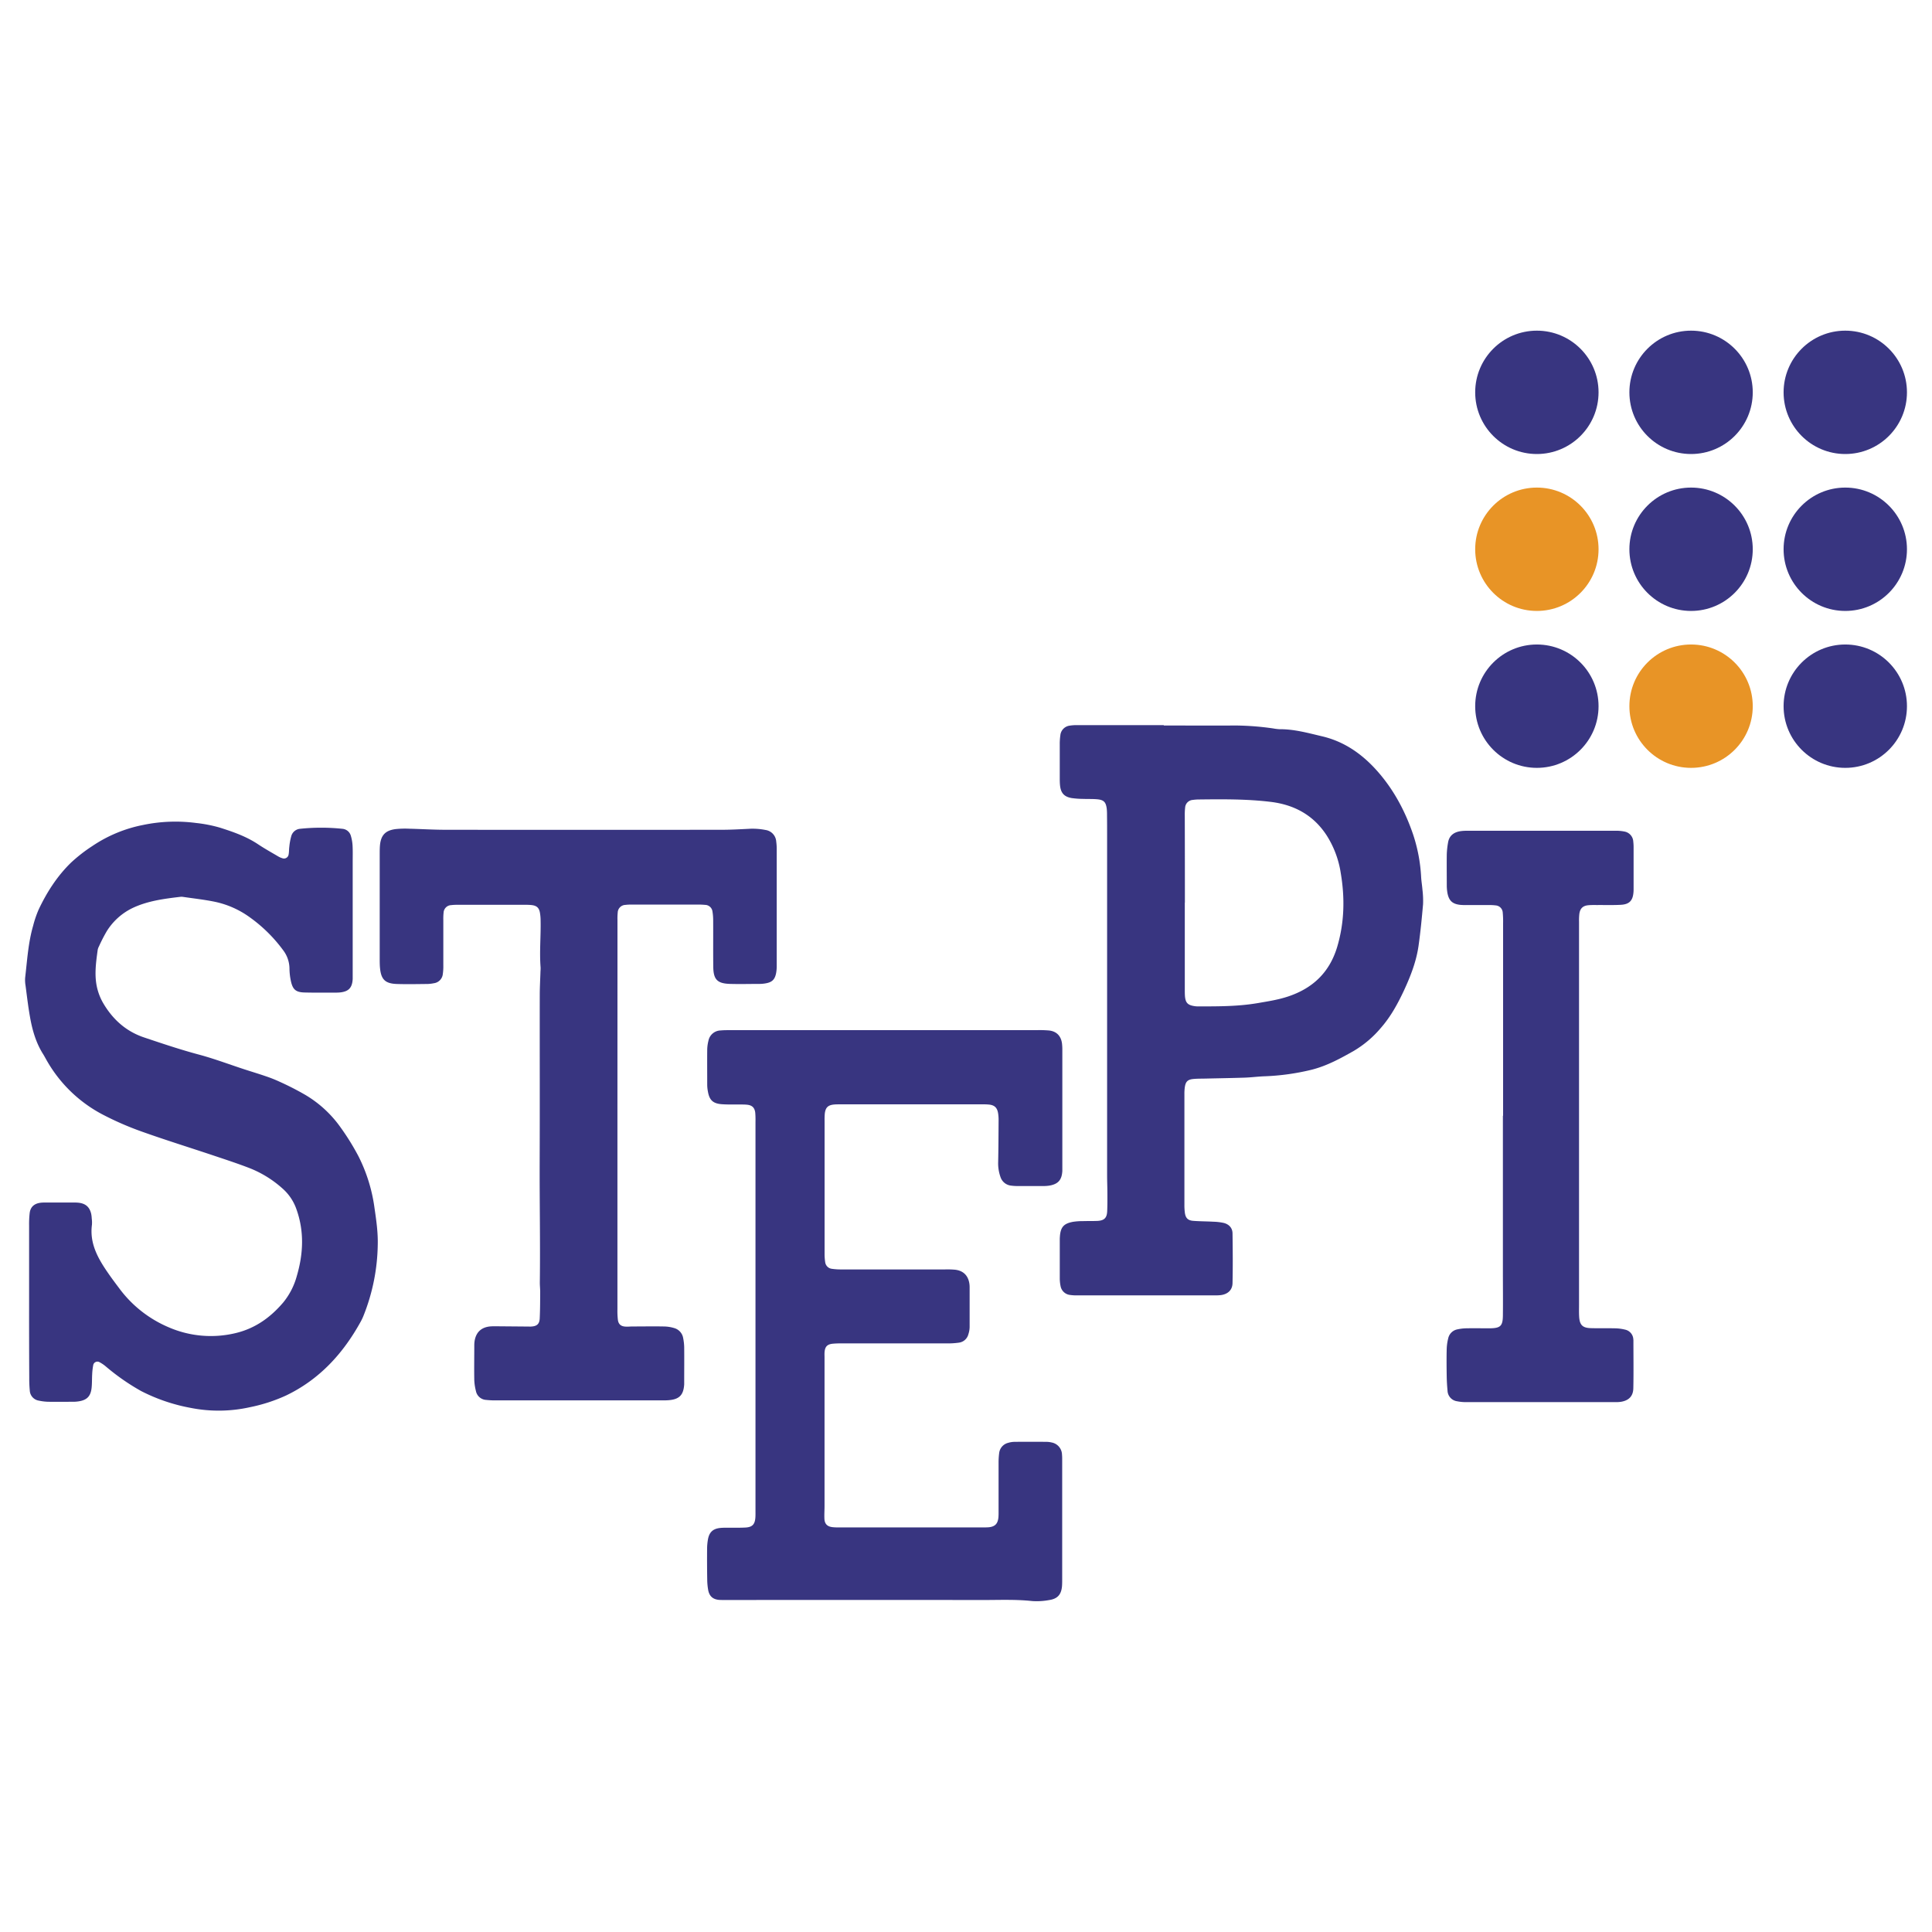 <svg id="Layer_1" data-name="Layer 1" xmlns="http://www.w3.org/2000/svg" viewBox="0 0 1080 1080"><defs><style>.cls-1{fill:#383580;}.cls-2{fill:#e89426;}</style></defs><title>stepi logo svg</title><path class="cls-1" d="M16.27,727.7q0-21.3,0-42.59a53.74,53.74,0,0,1,.33-7.07c.43-3.25,2.39-5.08,5.62-5.63a15.3,15.3,0,0,1,2.53-.18q8.61,0,17.23,0a17.15,17.15,0,0,1,2,.11c3.9.45,6.13,2.42,7,6.23a16.23,16.23,0,0,1,.3,2.51,17.53,17.53,0,0,1,.12,3.54c-1.39,10.35,3.28,18.69,8.82,26.73,2,2.92,4.13,5.77,6.27,8.6A66.69,66.69,0,0,0,94.39,742a59.18,59.18,0,0,0,37.19,3.24c11.07-2.61,19.6-8.76,26.78-17.19a39.91,39.91,0,0,0,7.57-14.8c3.64-12.4,4.22-24.9-.24-37.34a27.39,27.39,0,0,0-7.86-11.61,61,61,0,0,0-18-11.19c-6.76-2.63-13.67-4.88-20.55-7.19-13.44-4.5-27-8.7-40.34-13.47a170.63,170.63,0,0,1-21.35-9.31A77.12,77.12,0,0,1,26.24,593c-.68-1.17-1.3-2.37-2-3.52C20.08,583,18,575.65,16.71,568.13c-1-5.65-1.66-11.36-2.41-17.06a18.69,18.69,0,0,1-.24-4.53c1.14-9.73,1.71-19.54,4.45-29a60.3,60.3,0,0,1,3.09-9.08c4.57-9.68,10.29-18.61,18-26.15a87.13,87.13,0,0,1,12-9.36,77.18,77.18,0,0,1,28.34-11.78,88.51,88.51,0,0,1,29.72-1.11A76.86,76.86,0,0,1,123,462.68c7.41,2.36,14.72,4.9,21.27,9.28,3.65,2.44,7.5,4.57,11.28,6.8a10.31,10.31,0,0,0,2.3,1,2.61,2.61,0,0,0,3.47-2c.3-1.48.21-3,.42-4.52a33.37,33.37,0,0,1,1.11-5.93,5.61,5.61,0,0,1,4.81-4,113.58,113.58,0,0,1,23.75,0,5.36,5.36,0,0,1,4.74,4,23.48,23.48,0,0,1,.94,5.45c.16,3,.07,6.08.07,9.12q0,30.67,0,61.34c0,1.36,0,2.71,0,4.06-.28,4.93-2.28,7-7.11,7.5-.67.06-1.35.1-2,.1-5.92,0-11.83.08-17.74-.07-4.9-.12-6.65-1.59-7.69-6.36a34.65,34.65,0,0,1-.8-7,17.22,17.22,0,0,0-3.58-10.33,83,83,0,0,0-18.71-18.42,51.17,51.17,0,0,0-19.33-8.58c-5.94-1.23-12-1.88-18-2.77a5.87,5.87,0,0,0-1.51,0c-9.07,1.08-18.12,2.25-26.51,6.2a34.71,34.71,0,0,0-14.5,13,89.38,89.38,0,0,0-4.39,8.55,6.47,6.47,0,0,0-.68,1.9c-1.05,7.71-2.16,15.44.19,23.1a31.07,31.07,0,0,0,2.79,6.49c5.37,9.22,12.85,16,23.14,19.41,10.08,3.38,20.14,6.77,30.43,9.52,8.63,2.31,17,5.49,25.53,8.27,3.85,1.26,7.73,2.41,11.56,3.73a73.54,73.54,0,0,1,8,3.15A157.74,157.74,0,0,1,170.59,612a64.23,64.23,0,0,1,18.46,16.4,136.06,136.06,0,0,1,11.36,18,90.72,90.72,0,0,1,8.94,28.88c1,6.85,2,13.7,1.81,20.67a110.93,110.93,0,0,1-7.94,39.5,28.42,28.42,0,0,1-1.5,3.21c-9.84,17.91-23.09,32.43-41.75,41.4a91.85,91.85,0,0,1-20.19,6.56,80.38,80.38,0,0,1-33.23.39,100,100,0,0,1-27.7-9.43A123.7,123.7,0,0,1,59.32,764a20.28,20.28,0,0,0-3.72-2.55,2.38,2.38,0,0,0-3.5,1.76,35.23,35.23,0,0,0-.57,5c-.15,2.53-.05,5.08-.32,7.59-.51,4.76-2.65,6.89-7.35,7.58a20.49,20.49,0,0,1-3,.22c-4.56,0-9.13.06-13.69,0a28.5,28.5,0,0,1-5.52-.65,6,6,0,0,1-5-5.6,69.8,69.8,0,0,1-.3-7.09Q16.24,749,16.27,727.7Z"/><path class="cls-1" d="M494.61,575.85h85.17a62.63,62.63,0,0,1,6.58.19c4.21.45,6.71,3,7.29,7.17a30.2,30.2,0,0,1,.2,4q0,32.7,0,65.4c0,.68,0,1.36,0,2-.3,5-2.33,7.32-7.29,8.16a20.92,20.92,0,0,1-3.54.23q-7.1,0-14.19,0a26.19,26.19,0,0,1-3.54-.22,7,7,0,0,1-6-4.79,22.79,22.79,0,0,1-1.31-8.44c.17-7.77.19-15.54.24-23.32a23.62,23.62,0,0,0-.29-4c-.53-3.06-2-4.43-5-4.76a32.13,32.13,0,0,0-3.54-.13H469.19c-1,0-2,0-3,.1-3.35.33-4.75,1.7-5.13,5.13a39,39,0,0,0-.11,4q0,37,0,74a30.21,30.21,0,0,0,.34,5,4.27,4.27,0,0,0,3.69,3.7,35.31,35.31,0,0,0,5.54.35q28.9,0,57.8,0a49.21,49.21,0,0,1,5.57.16c4.59.52,7.33,3.25,8,7.8a13.53,13.53,0,0,1,.14,2c0,7.43,0,14.87,0,22.3a13.75,13.75,0,0,1-.71,4,6.3,6.3,0,0,1-5.42,4.69,43,43,0,0,1-5.55.4q-29.65,0-59.32,0a51.83,51.83,0,0,0-5.57.18c-3.14.34-4.35,1.73-4.54,5-.05.84,0,1.69,0,2.53q0,41.58,0,83.15c0,2.36-.17,4.73-.07,7.09.11,2.87,1.49,4.35,4.28,4.74a28.76,28.76,0,0,0,4.05.17l80.61,0c1,0,2,0,3-.09,3.47-.36,5-2,5.34-5.56.12-1.52.08-3,.08-4.56,0-8.62,0-17.24,0-25.86a41.15,41.15,0,0,1,.34-5.55,6.68,6.68,0,0,1,5.12-5.68,12.56,12.56,0,0,1,3.49-.53c5.92-.06,11.83-.06,17.75,0a12.77,12.77,0,0,1,3,.36,7.09,7.09,0,0,1,5.76,6.81c.11,1.17.1,2.36.1,3.54q0,33,0,65.91c0,1.35,0,2.71-.1,4.06-.4,4.65-2.46,7.06-7.17,7.76A38.09,38.09,0,0,1,577,895c-9.29-1-18.58-.57-27.86-.58q-71.49-.09-143,0c-1.35,0-2.71,0-4.06-.06-3.55-.3-5.54-2-6.21-5.57a35.87,35.87,0,0,1-.53-6q-.14-8.37-.07-16.73a32,32,0,0,1,.48-5.54c.73-4,2.76-5.92,6.75-6.37,1.84-.21,3.72-.12,5.57-.15,2.88,0,5.75.06,8.62-.1,3.88-.21,5.33-1.76,5.58-5.73.08-1.18.05-2.36.05-3.55q0-108.75,0-217.5a47.43,47.43,0,0,0-.13-5.06c-.32-2.85-1.72-4.21-4.56-4.51-1.5-.16-3-.11-4.55-.14-3.21,0-6.44.09-9.63-.15-4.91-.37-6.92-2.33-7.73-7.13a20.94,20.94,0,0,1-.38-3.52c0-6.59-.06-13.18,0-19.77a21.66,21.66,0,0,1,.67-5,7.11,7.11,0,0,1,6.8-5.81c2-.2,4-.16,6.08-.16Z"/><path class="cls-1" d="M650.52,405.56c13.52,0,27,.09,40.55,0a157.07,157.07,0,0,1,20.68,1.64,26.28,26.28,0,0,0,3.51.43c8.21-.07,16,2.14,23.91,4,12.08,2.85,21.87,9.61,30.09,18.68,9.43,10.42,16,22.55,20.55,35.79a89.94,89.94,0,0,1,4.62,24.28c.14,2.35.56,4.69.73,7a51,51,0,0,1,.34,8.09c-.68,7.73-1.43,15.46-2.51,23.15-1.24,8.76-4.43,17-8.14,25-3.5,7.49-7.47,14.77-13,21.06a59.15,59.15,0,0,1-15,12.73c-7.5,4.26-15,8.36-23.49,10.54a131.2,131.2,0,0,1-27,3.72c-3.54.16-7.06.62-10.6.74-7.26.24-14.52.35-21.78.52-2.36.06-4.74,0-7.08.25-3,.34-4.11,1.48-4.57,4.49a27.22,27.22,0,0,0-.24,4q0,30.92,0,61.84a32.74,32.74,0,0,0,.27,4.54c.44,2.9,1.71,4.18,4.66,4.41,3.69.29,7.41.27,11.11.48a31.42,31.42,0,0,1,6,.7c2.87.75,4.81,2.76,4.86,5.79.13,9.29.21,18.58,0,27.87-.09,3.86-2.61,6.1-6.43,6.66a28.76,28.76,0,0,1-4.05.16q-38,0-76,0a25.41,25.41,0,0,1-4.54-.26,6.07,6.07,0,0,1-5.12-5,22.09,22.09,0,0,1-.43-4.53c0-7.09,0-14.19,0-21.28,0-.51,0-1,.05-1.52.34-5.51,2.07-7.57,7.44-8.54a36.62,36.62,0,0,1,5.55-.38c2.7-.08,5.41,0,8.11-.12,3.72-.22,5.18-1.68,5.35-5.35.16-3.37.13-6.75.12-10.13s-.16-6.76-.16-10.14q0-94.78,0-189.56c0-3.89,0-7.77-.05-11.66a32.14,32.14,0,0,0-.15-3.54c-.47-3.77-1.65-5-5.5-5.32-2.52-.22-5.06-.1-7.59-.2a49.17,49.17,0,0,1-6.56-.47c-4.24-.75-6.07-2.9-6.48-7.21-.11-1.18-.14-2.36-.14-3.54,0-6.42,0-12.84,0-19.26a34,34,0,0,1,.33-5.05,6,6,0,0,1,5.23-5.42,22.68,22.68,0,0,1,4-.28h48.65Zm11.84,99h-.05V553.2c0,1.19,0,2.37.08,3.55.3,3.76,1.52,5.08,5.19,5.66a12.3,12.3,0,0,0,2,.17c11.14,0,22.29.06,33.33-1.81,5.81-1,11.62-1.87,17.27-3.77,13.77-4.63,23-13.45,27.28-27.55,4.11-13.73,4.38-27.61,2-41.58a54.4,54.4,0,0,0-7.74-20.71c-7.42-11.51-18.22-17.31-31.4-18.91s-26.62-1.5-40-1.34a24.45,24.45,0,0,0-3.53.25,4.59,4.59,0,0,0-4.29,4.26,34.49,34.49,0,0,0-.2,4.55Q662.36,480.27,662.36,504.59Z"/><path class="cls-1" d="M345.15,623.8q0,54,0,108a43.69,43.69,0,0,0,.26,6.06c.34,2.41,1.7,3.54,4.1,3.71,1.18.08,2.36,0,3.55-.06,6.08,0,12.16-.12,18.24,0a20.34,20.34,0,0,1,5.47.86,7,7,0,0,1,5.14,5.71,29.23,29.23,0,0,1,.56,5c.07,6.42,0,12.84,0,19.26,0,.51,0,1,0,1.52-.38,6-2.74,8.42-8.84,8.87-1.85.14-3.72.09-5.58.09q-45.1,0-90.23,0a47.11,47.11,0,0,1-6.06-.26,6.17,6.17,0,0,1-5.72-5,29.14,29.14,0,0,1-.91-6c-.12-6.42,0-12.84,0-19.27a17.67,17.67,0,0,1,.15-2.52c.76-5,3.74-7.82,8.75-8.29,1.18-.1,2.37-.09,3.55-.08l17.74.15c.51,0,1,.05,1.52,0,3.24-.15,4.72-1.36,4.87-4.58.23-4.89.23-9.78.26-14.68,0-1.85-.23-3.71-.2-5.57.28-22.46-.17-44.92-.09-67.39.12-30.92,0-61.84.05-92.76,0-4.56.26-9.12.4-13.68a19.48,19.48,0,0,0,.07-2c-.7-8.78.19-17.56,0-26.34a25.44,25.44,0,0,0-.41-4.53c-.5-2.57-1.82-3.73-4.46-4.06a27.88,27.88,0,0,0-3.54-.16q-19,0-38,0a26.07,26.07,0,0,0-3.54.17,4.43,4.43,0,0,0-4.28,4.23,30.35,30.35,0,0,0-.15,4c0,8.45,0,16.9,0,25.35a30.26,30.26,0,0,1-.29,5,5.76,5.76,0,0,1-5,5.08,20.89,20.89,0,0,1-3.51.42c-5.75.05-11.5.19-17.23,0-6.47-.23-8.75-2.52-9.36-8.91-.19-2-.17-4.05-.17-6.08q0-28.64,0-57.28c0-1.69,0-3.38.13-5.06.49-5.79,3-8.53,8.83-9.26a50.38,50.38,0,0,1,7.58-.2c6.75.16,13.5.59,20.25.59q77.31.09,154.62,0c4.89,0,9.79-.28,14.68-.52a37.06,37.06,0,0,1,9.57.63,7,7,0,0,1,6,6.53,30.35,30.35,0,0,1,.27,4q0,32.7,0,65.39a21.63,21.63,0,0,1-.32,4c-.7,3.72-2.29,5.24-6,5.84a19.18,19.18,0,0,1-3,.29c-5.58,0-11.16.16-16.73,0-7.18-.21-9.33-2.43-9.42-9.59-.1-8.62,0-17.24-.05-25.86a30.19,30.19,0,0,0-.39-5,4.25,4.25,0,0,0-4.18-3.73c-1.17-.11-2.36-.16-3.54-.16H353.08a26.07,26.07,0,0,0-3.54.18,4.43,4.43,0,0,0-4.23,4.28,32.12,32.12,0,0,0-.14,4q0,12.66,0,25.34Z"/><path class="cls-1" d="M840.24,623.7q0-53.75,0-107.5a53.38,53.38,0,0,0-.2-6.07,4.25,4.25,0,0,0-3.92-4,27.34,27.34,0,0,0-4.05-.19c-4,0-8.11,0-12.17,0a34.79,34.79,0,0,1-3.54-.11c-4.37-.47-6.36-2.24-7.21-6.52a24.53,24.53,0,0,1-.39-4.53c0-5.75-.08-11.49,0-17.24a46.4,46.4,0,0,1,.71-6.53c.63-3.88,3.22-5.78,6.89-6.37a24.89,24.89,0,0,1,4-.23q41.33,0,82.65,0a22.21,22.21,0,0,1,5,.42,6,6,0,0,1,5,5.63,27.84,27.84,0,0,1,.18,3c0,7.78,0,15.55,0,23.33,0,.67,0,1.35-.07,2-.37,4.64-2.28,6.72-7,7-4.38.25-8.79.09-13.18.13-1.69,0-3.39-.05-5.07.11-3,.29-4.56,1.74-5,4.77a32.79,32.79,0,0,0-.18,4.55q0,15.72,0,31.44,0,91.26,0,182.54c0,2.2-.07,4.4.06,6.59.26,4.74,1.87,6.39,6.53,6.52s9.13,0,13.69.1a25.37,25.37,0,0,1,5.49.74,5.81,5.81,0,0,1,4.58,5.42,4.4,4.4,0,0,1,.05.51c0,8.95.14,17.91-.05,26.86-.09,4.4-2.52,6.79-6.81,7.53a20.79,20.79,0,0,1-3.53.2q-41.58,0-83.16,0a24.83,24.83,0,0,1-5-.48,6.2,6.2,0,0,1-5.36-5.91c-.25-2.69-.42-5.39-.46-8.1-.08-5.06-.13-10.14,0-15.2a27.56,27.56,0,0,1,.85-6,6.49,6.49,0,0,1,5.19-5,25.66,25.66,0,0,1,5-.58c4.39-.08,8.79,0,13.18,0,5.87-.1,7.12-1.3,7.19-7.23.09-8.11,0-16.23,0-24.34V623.7Z"/><circle class="cls-1" cx="859.12" cy="394.76" r="34.48"/><circle class="cls-2" cx="945.32" cy="394.76" r="34.48"/><circle class="cls-1" cx="1031.52" cy="394.76" r="34.48"/><circle class="cls-2" cx="859.12" cy="307.04" r="34.48"/><circle class="cls-1" cx="945.32" cy="307.04" r="34.48"/><circle class="cls-1" cx="1031.52" cy="307.04" r="34.48"/><circle class="cls-1" cx="859.12" cy="219.32" r="34.48"/><circle class="cls-1" cx="945.32" cy="219.32" r="34.48"/><circle class="cls-1" cx="1031.52" cy="219.32" r="34.48"/></svg>
